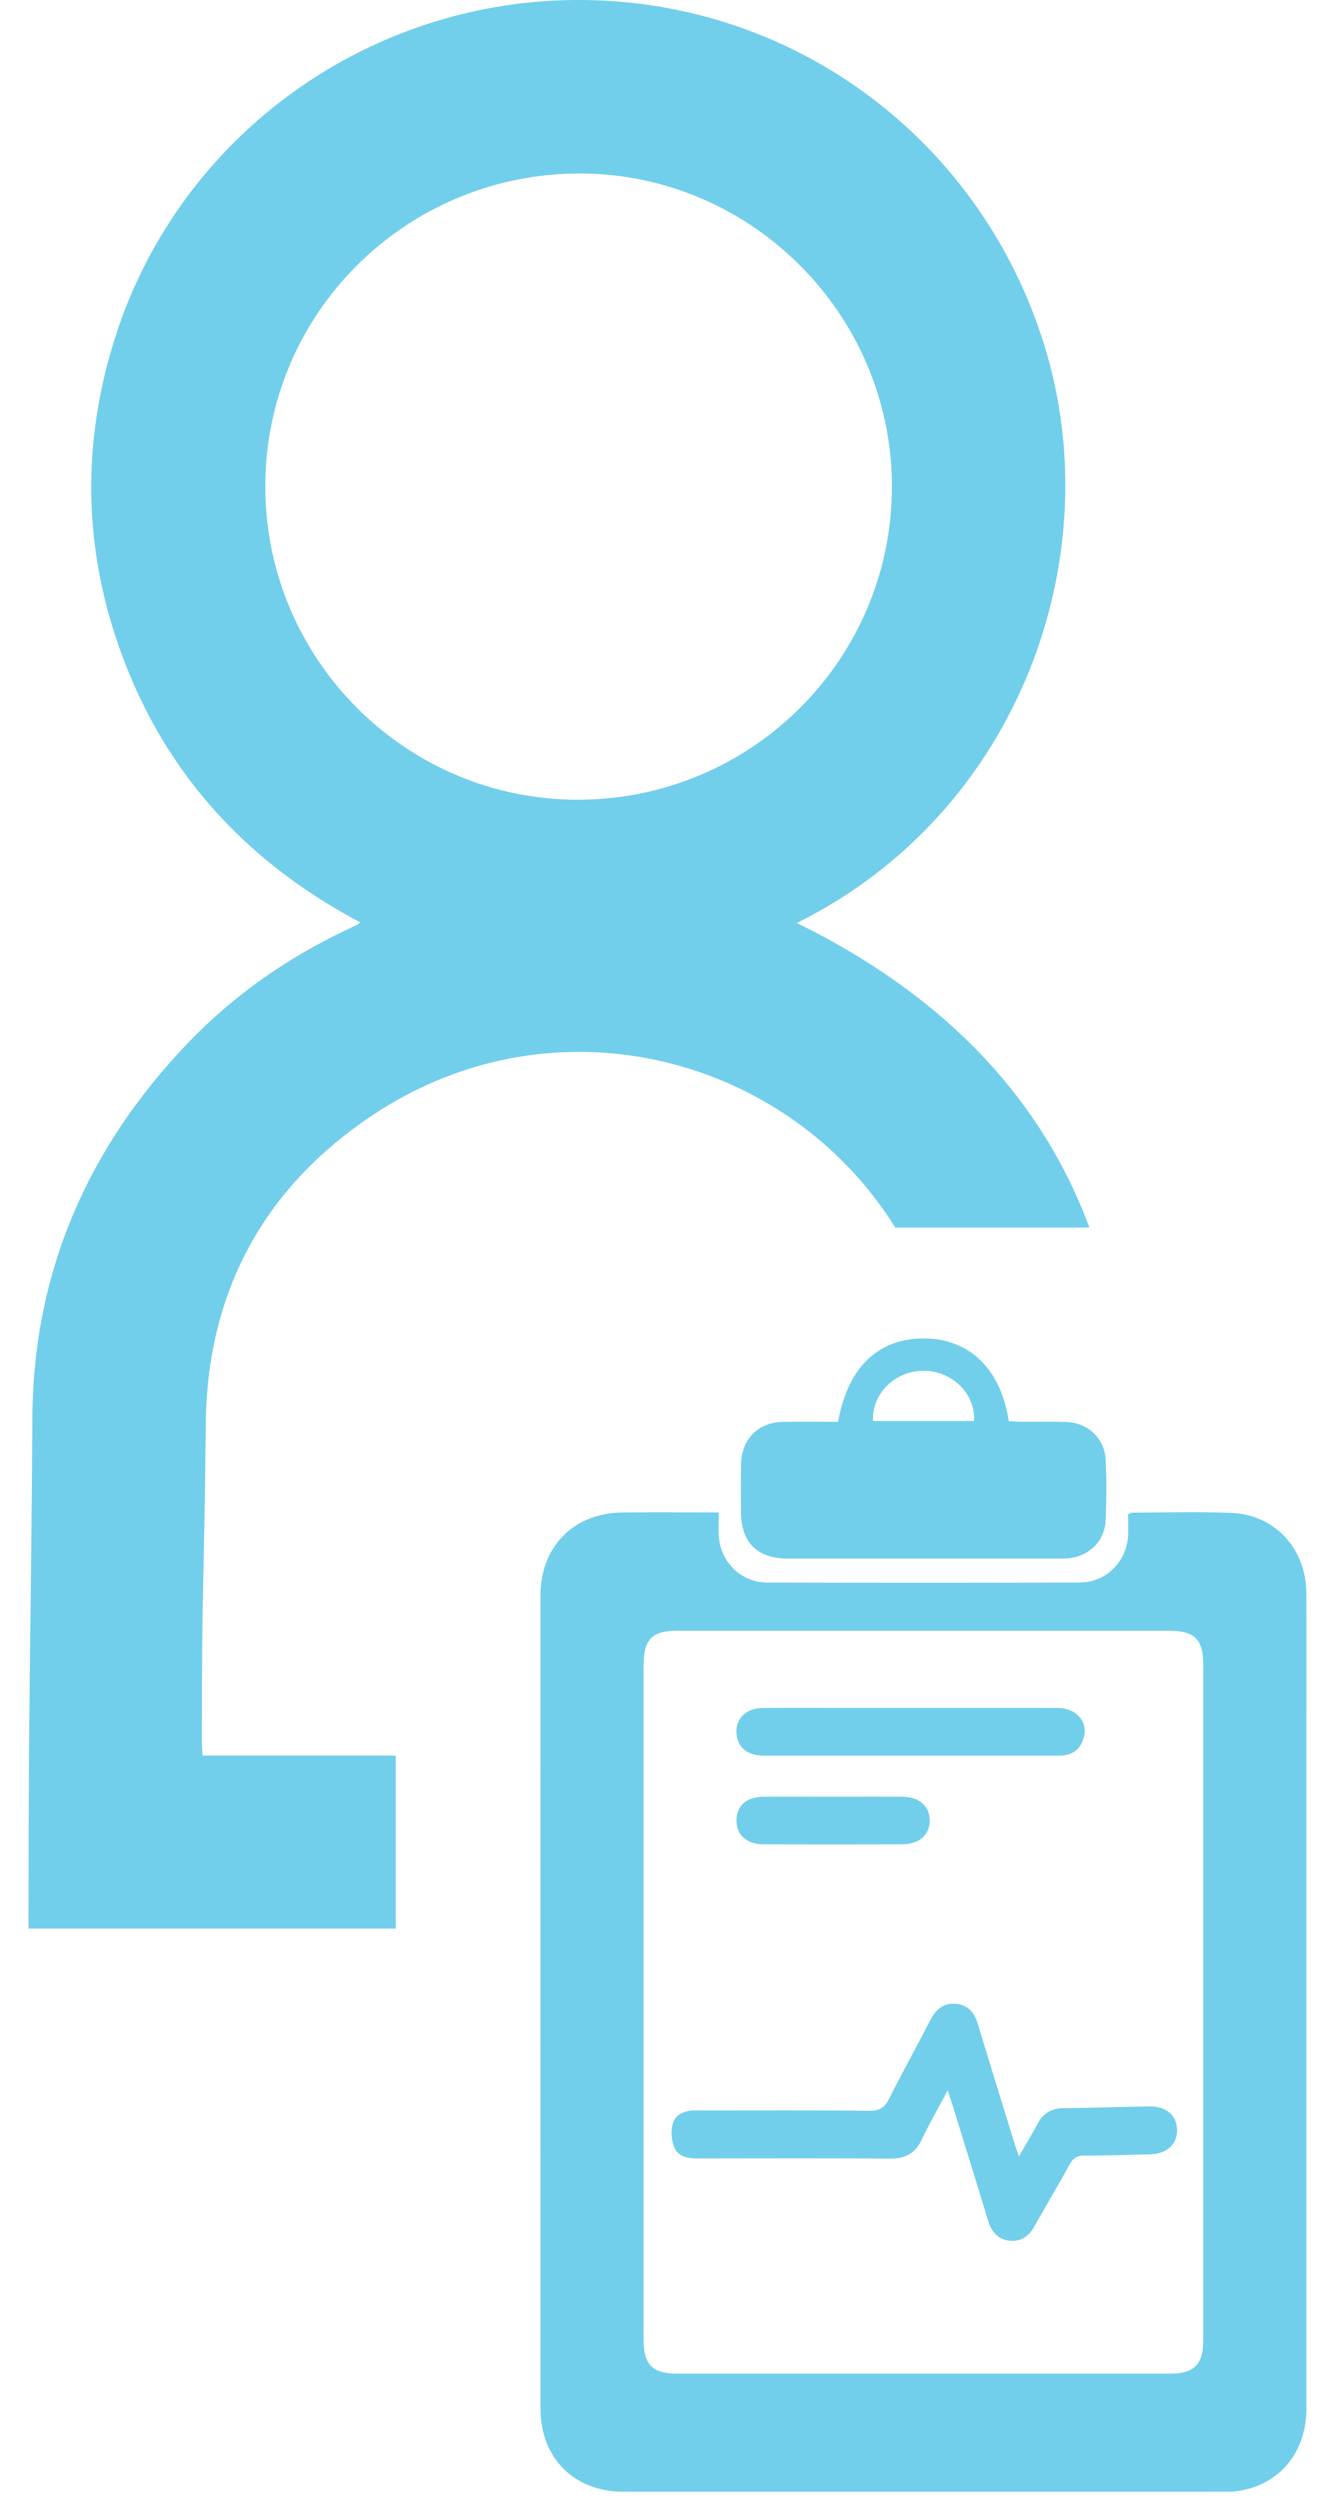 <svg xmlns="http://www.w3.org/2000/svg" width="42" height="79" viewBox="0 0 42 79">
    <g fill="#71CFEB" fill-rule="evenodd">
        <path d="M18.318 5.482c5.414-.002 9.861 4.449 9.869 9.877.007 5.47-4.43 9.903-9.917 9.91-5.447.006-9.883-4.435-9.886-9.895-.003-5.468 4.437-9.889 9.934-9.892zM12.506 60.94v-5.468H6.4c-.006-.15-.02-.297-.02-.444 0-5.352.069-4.701.124-10.054.042-4.145 1.826-7.444 5.274-9.74 5.794-3.855 13.167-1.837 16.514 3.553h6.136c-1.483-4.006-4.425-7.122-8.718-9.357-.169-.087-.342-.17-.531-.265 6.983-3.458 9.894-11.481 7.845-18.191C31.04 4.473 25.191.07 18.448 0c-6.714-.07-12.72 4.22-14.782 10.578-1.034 3.19-1.054 6.4 0 9.582 1.337 4.034 3.96 6.996 7.714 8.982-.039.035-.056.06-.08.072-.113.056-.227.109-.34.163-1.867.883-3.538 2.044-4.974 3.53-3.194 3.311-4.932 7.258-4.962 11.868-.046 7.202-.123 8.4-.122 15.603v.56h11.604z"/>
        <path d="M20.34 63.245v10.69c0 .777.28 1.064 1.046 1.065h15.596c.753 0 1.043-.289 1.043-1.032V52.59c0-.79-.275-1.062-1.08-1.062H21.42c-.82 0-1.08.266-1.08 1.1v10.618zm2.373-15.456c0 .272-.006.482 0 .691.027.84.684 1.521 1.527 1.524 3.295.01 6.59.01 9.885 0 .844-.003 1.5-.683 1.528-1.523.006-.209 0-.418 0-.639.053-.018.094-.047.136-.047 1.04-.002 2.081-.032 3.12.009 1.38.054 2.367 1.128 2.375 2.535.008 1.59.002 3.178.002 4.768v21c-.002 1.371-.835 2.388-2.126 2.598a3.07 3.07 0 0 1-.489.027c-6.321.001-12.643.002-18.966 0-1.557 0-2.623-1.063-2.623-2.62-.003-8.565-.003-17.131-.001-25.696 0-1.545 1.042-2.605 2.585-2.625 1.003-.012 2.005-.002 3.047-.002z"/>
        <path d="M27.59 44.9h3.189c.06-.846-.678-1.577-1.572-1.586-.91-.01-1.657.71-1.618 1.587m-1.104.025c.31-1.734 1.283-2.652 2.746-2.634 1.415.016 2.407.981 2.647 2.611.113.008.235.02.357.022.49.003.981-.011 1.471.008.679.025 1.203.519 1.236 1.194.03.64.03 1.285-.002 1.926-.032.647-.527 1.12-1.173 1.184-.105.011-.21.011-.315.011h-8.548c-.967 0-1.479-.502-1.485-1.458-.004-.514-.01-1.028.002-1.541.02-.788.547-1.309 1.334-1.321.57-.01 1.141-.002 1.73-.002M29.95 66.05c-.302.57-.58 1.05-.817 1.551-.207.438-.522.608-1 .605-2.02-.012-4.041-.007-6.061-.004-.309.001-.627-.043-.755-.335a1.204 1.204 0 0 1-.059-.756c.091-.32.393-.428.729-.427 1.833.003 3.667-.009 5.501.011.32.002.473-.106.61-.38.419-.833.871-1.65 1.3-2.48.177-.344.423-.559.828-.517.393.04.576.303.683.655.379 1.251.766 2.5 1.151 3.748.036.118.08.234.141.416.223-.39.416-.706.59-1.033.18-.331.44-.487.82-.492.9-.008 1.799-.04 2.698-.055.538-.01.875.274.888.728.013.472-.319.775-.869.788-.688.015-1.377.038-2.066.038-.231 0-.354.087-.462.286-.353.645-.733 1.275-1.09 1.918-.181.328-.43.53-.814.484-.384-.047-.572-.304-.68-.661-.363-1.208-.74-2.41-1.111-3.615-.04-.13-.085-.258-.154-.472M28.791 53.966c1.54 0 3.081-.003 4.621.002.63.002 1.005.46.82.992-.12.351-.382.512-.75.512h-9.347c-.468-.002-.764-.209-.842-.578-.11-.516.233-.92.807-.926.969-.008 1.937-.002 2.906-.002h1.785zM26.308 56.771c.735 0 1.471-.003 2.207.001.533.003.865.296.866.752.001.453-.333.75-.865.751-1.46.004-2.92.004-4.38 0-.538 0-.86-.288-.86-.75 0-.468.315-.749.86-.753.723-.005 1.448-.001 2.172-.001"/>
    </g>
</svg>
